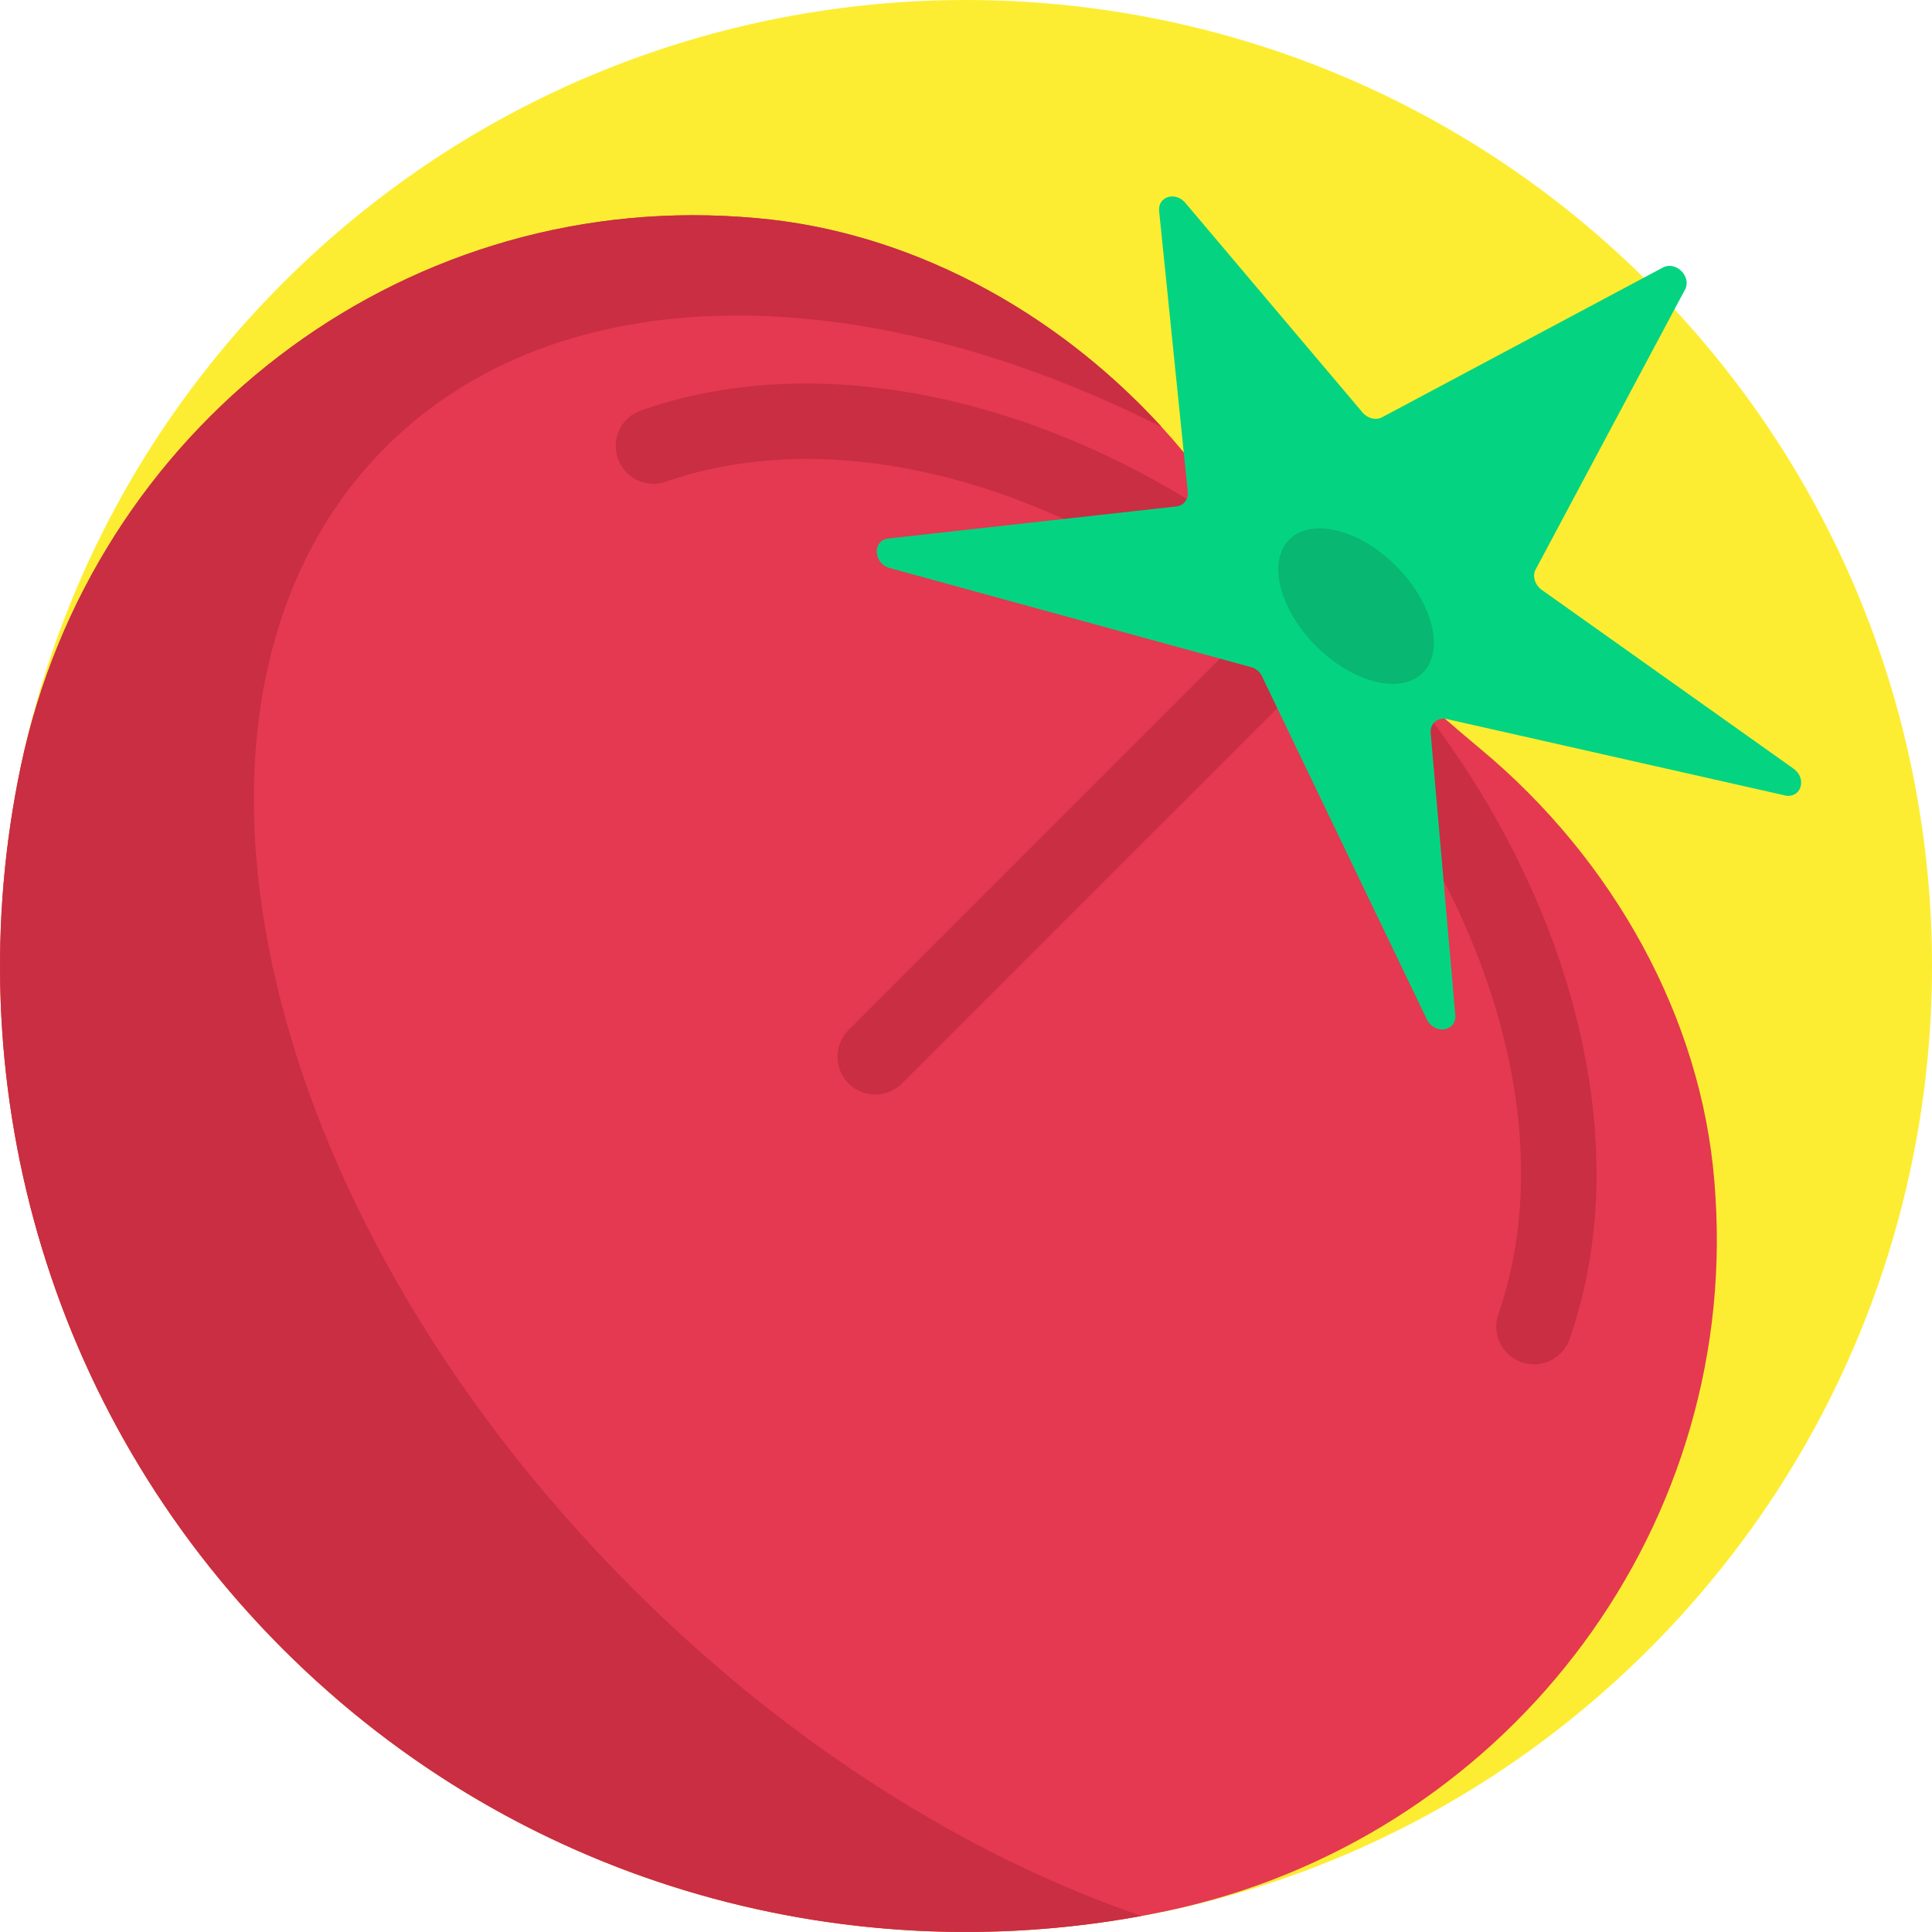 <svg viewBox="0 0 512.001 512" xmlns="http://www.w3.org/2000/svg"><path d="m437.02 437.02c-99.973 99.977-262.062 99.977-362.039 0-99.973-99.973-99.973-262.062 0-362.039 99.973-99.973 262.062-99.973 362.039 0 99.977 99.977 99.977 262.066 0 362.039zm0 0" fill="#fded32"/><path d="m5.48 203.246c18.723-89.293 100.012-152.176 191.02-145.758 1.316.094 2.637.195 3.957.312 42.445 3.691 83.809 26.707 113.027 61.812 11.684 14.039 24.25 27.824 37.664 41.238 13.41 13.414 27.191 25.973 41.227 37.656 35.535 29.578 58.477 71.57 61.949 114.52.105 1.305.203 2.613.285 3.918 5.836 90.445-56.855 170.797-145.535 189.512-81.852 17.273-170.527-5.867-234.094-69.434-63.484-63.484-86.645-152.012-69.5-233.777zm0 0" fill="#e43950"/><path d="m415.969 354.844c-1.82 5.215-7.523 7.965-12.738 6.148-1.469-.516-2.742-1.336-3.773-2.367-2.629-2.629-3.68-6.625-2.375-10.371 17.332-49.684-3.559-116.203-52.043-167.152l-106.008 106.012c-3.906 3.906-10.238 3.906-14.141 0-3.906-3.906-3.906-10.238 0-14.141l105.215-105.219c-48.785-39.871-108.234-55.945-153.629-40.109-3.746 1.309-7.742.254-10.371-2.375-1.031-1.031-1.852-2.305-2.367-3.773-1.816-5.215.938-10.914 6.152-12.734 28.508-9.945 61.805-9.469 96.293 1.375 29.547 9.297 58.012 25.684 83.184 47.734 1.012.48 1.965 1.125 2.801 1.965.484.484.91 1.004 1.273 1.555.547.363 1.07.789 1.555 1.273 1.184 1.18 2.332 2.383 3.488 3.582 1.199 1.156 2.402 2.305 3.582 3.488.602.598 1.094 1.258 1.512 1.953 23.715 26.062 41.266 55.863 51.016 86.863 10.844 34.484 11.32 67.781 1.375 96.293zm-313.801-236.336c46.008-46.008 126.582-45.199 205.668-5.367-28.773-31.445-67.598-51.879-107.379-55.34-1.438-.125-2.875-.238-4.312-.336-90.816-6.273-171.785 56.367-190.59 145.434-17.285 81.859 5.852 170.547 69.426 234.121 61.859 61.859 147.492 85.426 227.484 70.734-45.895-15.773-93.258-45.25-134.926-86.922-101.539-101.535-130.805-236.891-65.371-302.324zm0 0" fill="#c92e43"/><path d="m446.699 76.457-39.867 74.711c-.723 1.734.016 3.922 1.738 5.145l66.746 47.395c3.488 2.477 2.18 7.574-1.848 7.188l-90.488-20.438c-2.203-.211-3.926 1.387-3.855 3.582l6.57 75.176c.125 4.008-5.098 4.969-7.363 1.352l-44.078-91.734c-.527-.84-1.309-1.512-2.207-1.895l-96.789-26.547c-3.949-1.68-3.844-7.238.141-7.684l76.344-8.496c1.941-.215 3.23-1.859 3.027-3.863l-7.586-74.402c-.395-3.844 4.285-5.328 6.93-2.199l46.98 55.566c1.27 1.5 3.285 2.082 4.895 1.41l74.992-39.984c3.297-1.379 7.098 2.418 5.719 5.719zm0 0" fill="#04d481"/><path d="m377.059 178.297c-5.855 5.859-18.52 2.691-28.281-7.07-9.766-9.762-12.93-22.426-7.074-28.285 5.859-5.855 18.523-2.691 28.285 7.07 9.762 9.766 12.93 22.426 7.07 28.285zm0 0" fill="#08b772"/></svg>